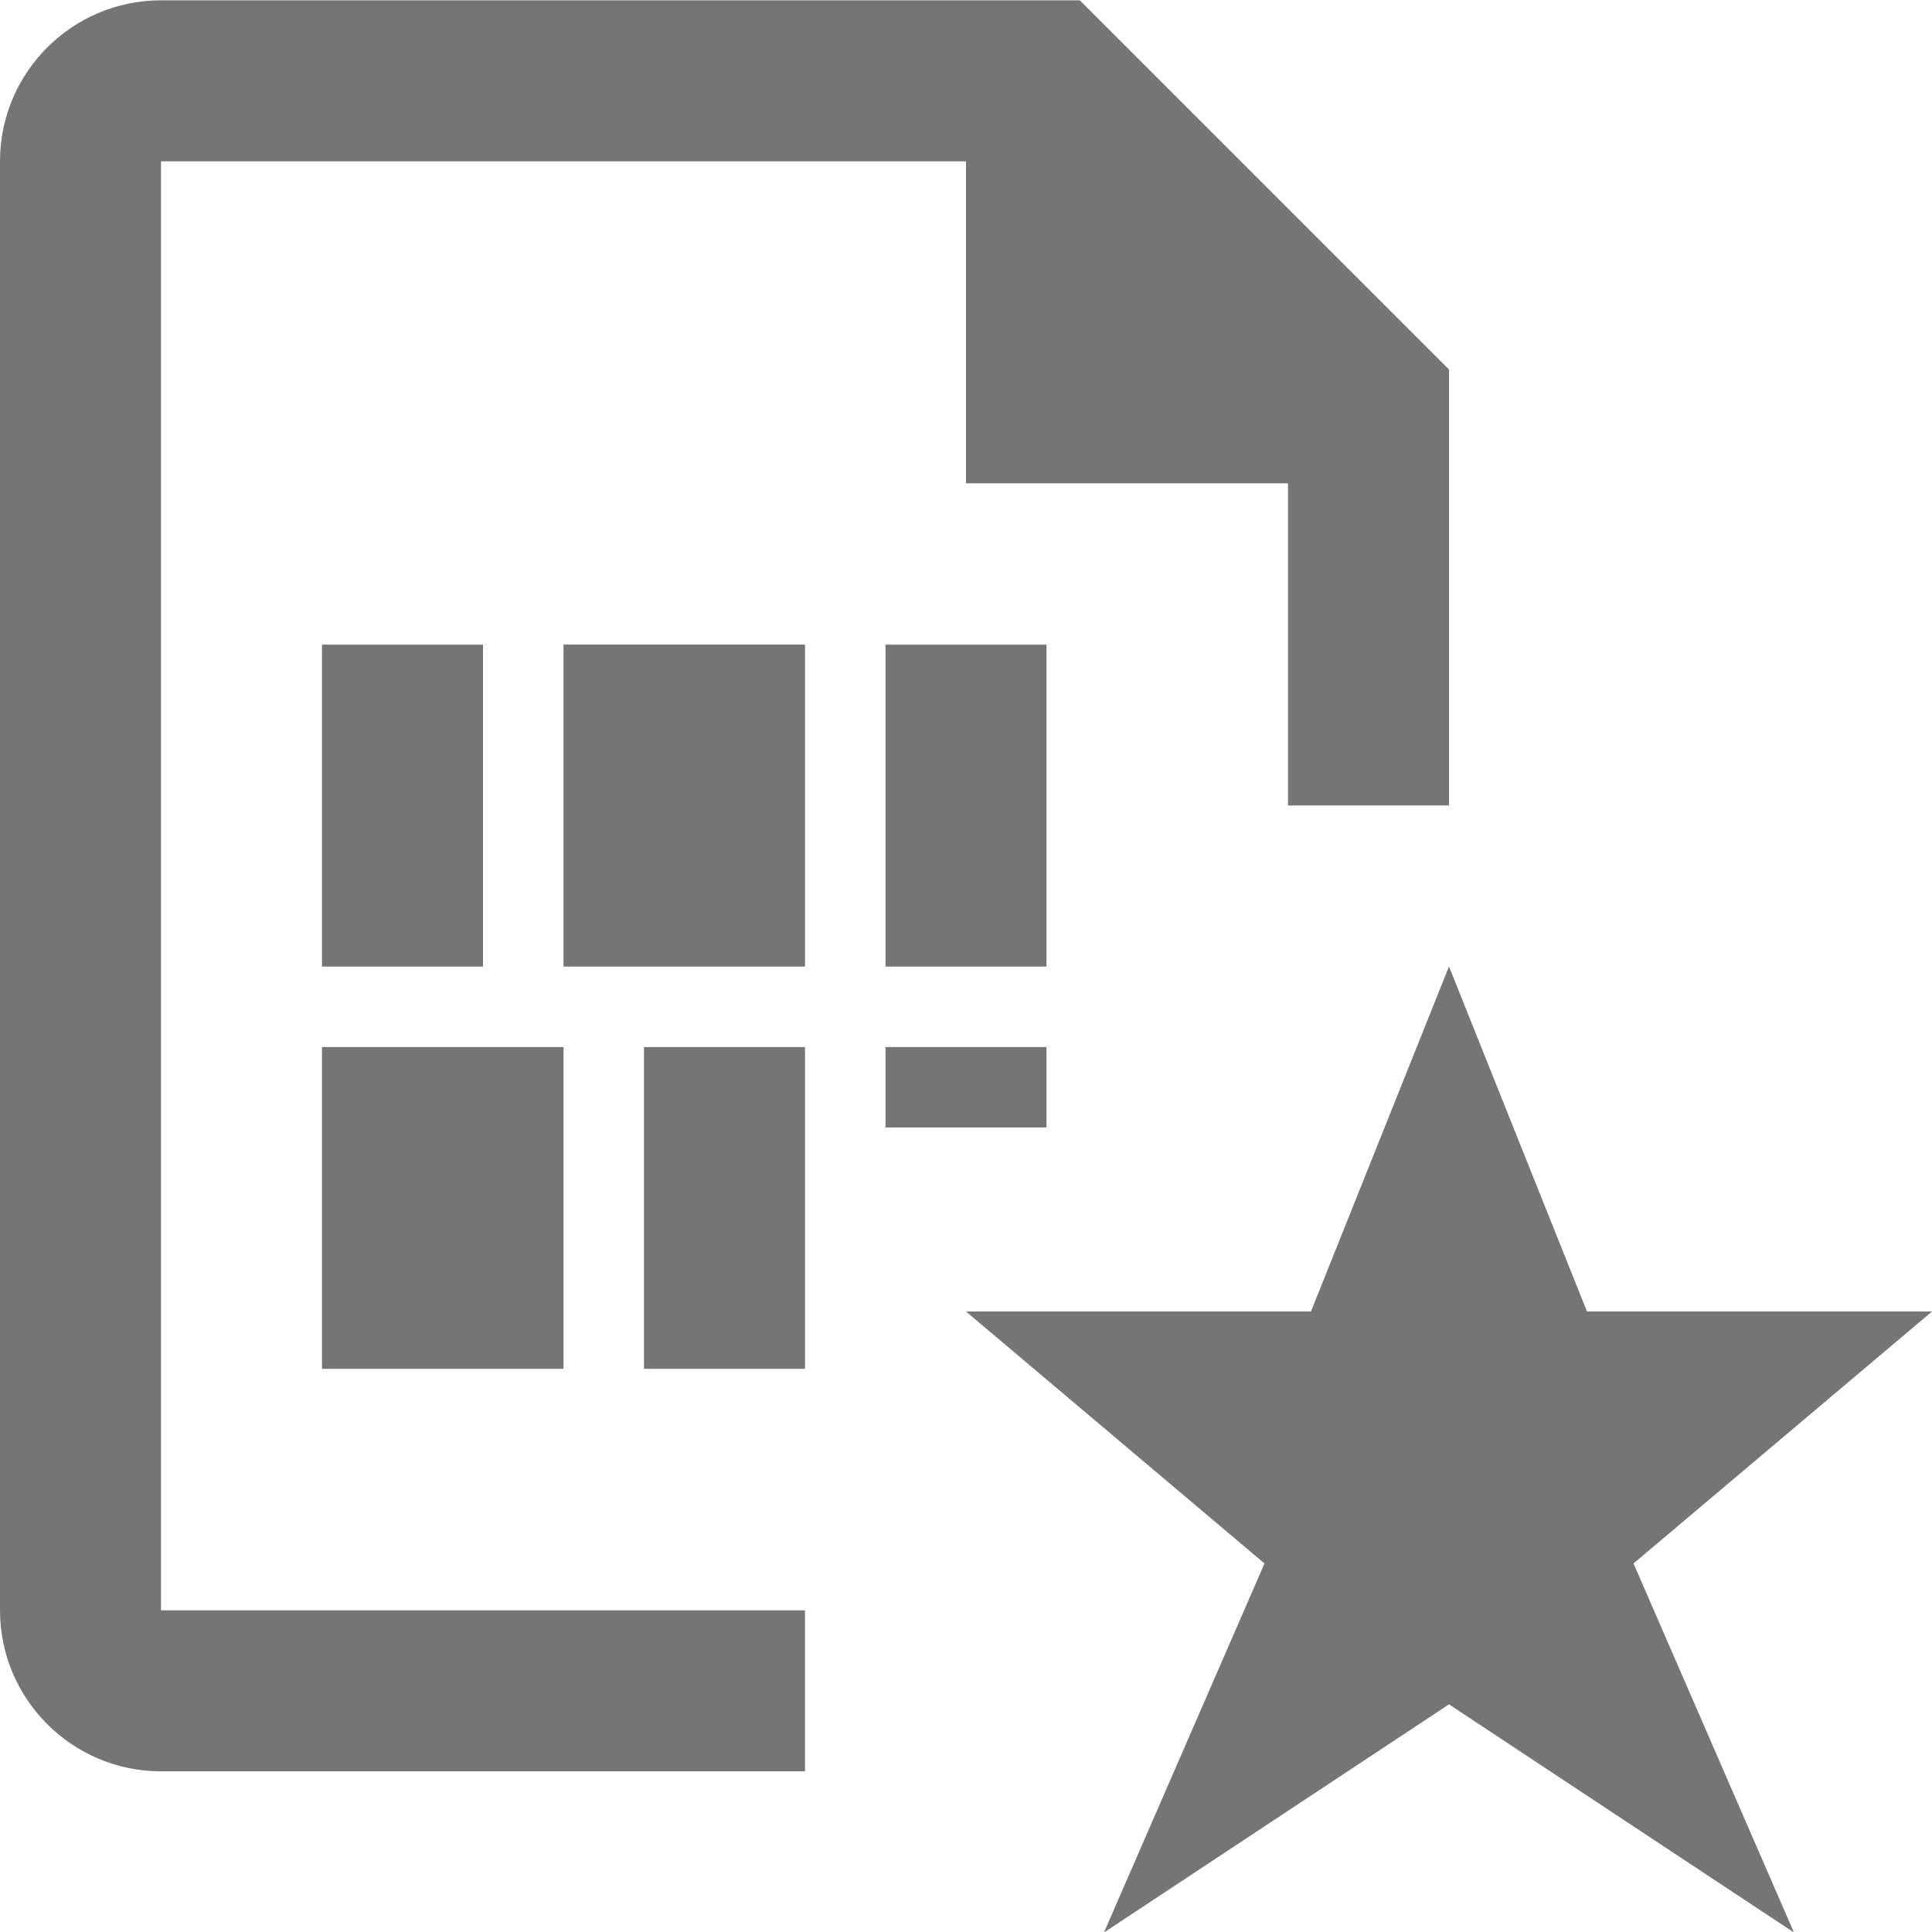 <?xml version="1.0" encoding="iso-8859-1"?>
<!-- Generator: Adobe Illustrator 16.0.0, SVG Export Plug-In . SVG Version: 6.00 Build 0)  -->
<!DOCTYPE svg PUBLIC "-//W3C//DTD SVG 1.1//EN" "http://www.w3.org/Graphics/SVG/1.1/DTD/svg11.dtd">
<svg version="1.1" xmlns="http://www.w3.org/2000/svg" xmlns:xlink="http://www.w3.org/1999/xlink" x="0px" y="0px" width="24px"
	 height="24px" viewBox="0 0 24 24" style="enable-background:new 0 0 24 24;" xml:space="preserve">
<g id="Frame_-_24px">
	<rect style="fill:none;" width="24" height="24"/>
</g>
<g id="Line_Icons">
	<g>
		<rect x="7" y="8.007" style="fill:#757575;" width="3" height="4"/>
		<rect x="11" y="13.007" style="fill:#757575;" width="2" height="0.999"/>
		<polygon style="fill:#757575;" points="8,17.004 10,17.004 10,14.006 10,13.007 8,13.007 		"/>
		<rect x="4" y="13.007" style="fill:#757575;" width="3" height="3.997"/>
		<rect x="4" y="8.008" style="fill:#757575;" width="2" height="3.999"/>
		<rect x="11" y="8.008" style="fill:#757575;" width="2" height="3.999"/>
		<path style="fill:#757575;" d="M2,2.004h10v4h4l0,4.002h2V4.59l-4.586-4.586H2c-1.103,0-2,0.896-2,2v18c0,1.103,0.897,2,2,2h8v-2
			H2V2.004z"/>
		<polygon style="fill:#757575;" points="24,16.292 19.714,16.292 18,12.006 16.285,16.292 12,16.292 15.708,19.422 13.714,24.006 
			18,21.172 22.285,24.006 20.292,19.422 		"/>
	</g>
</g>
</svg>
